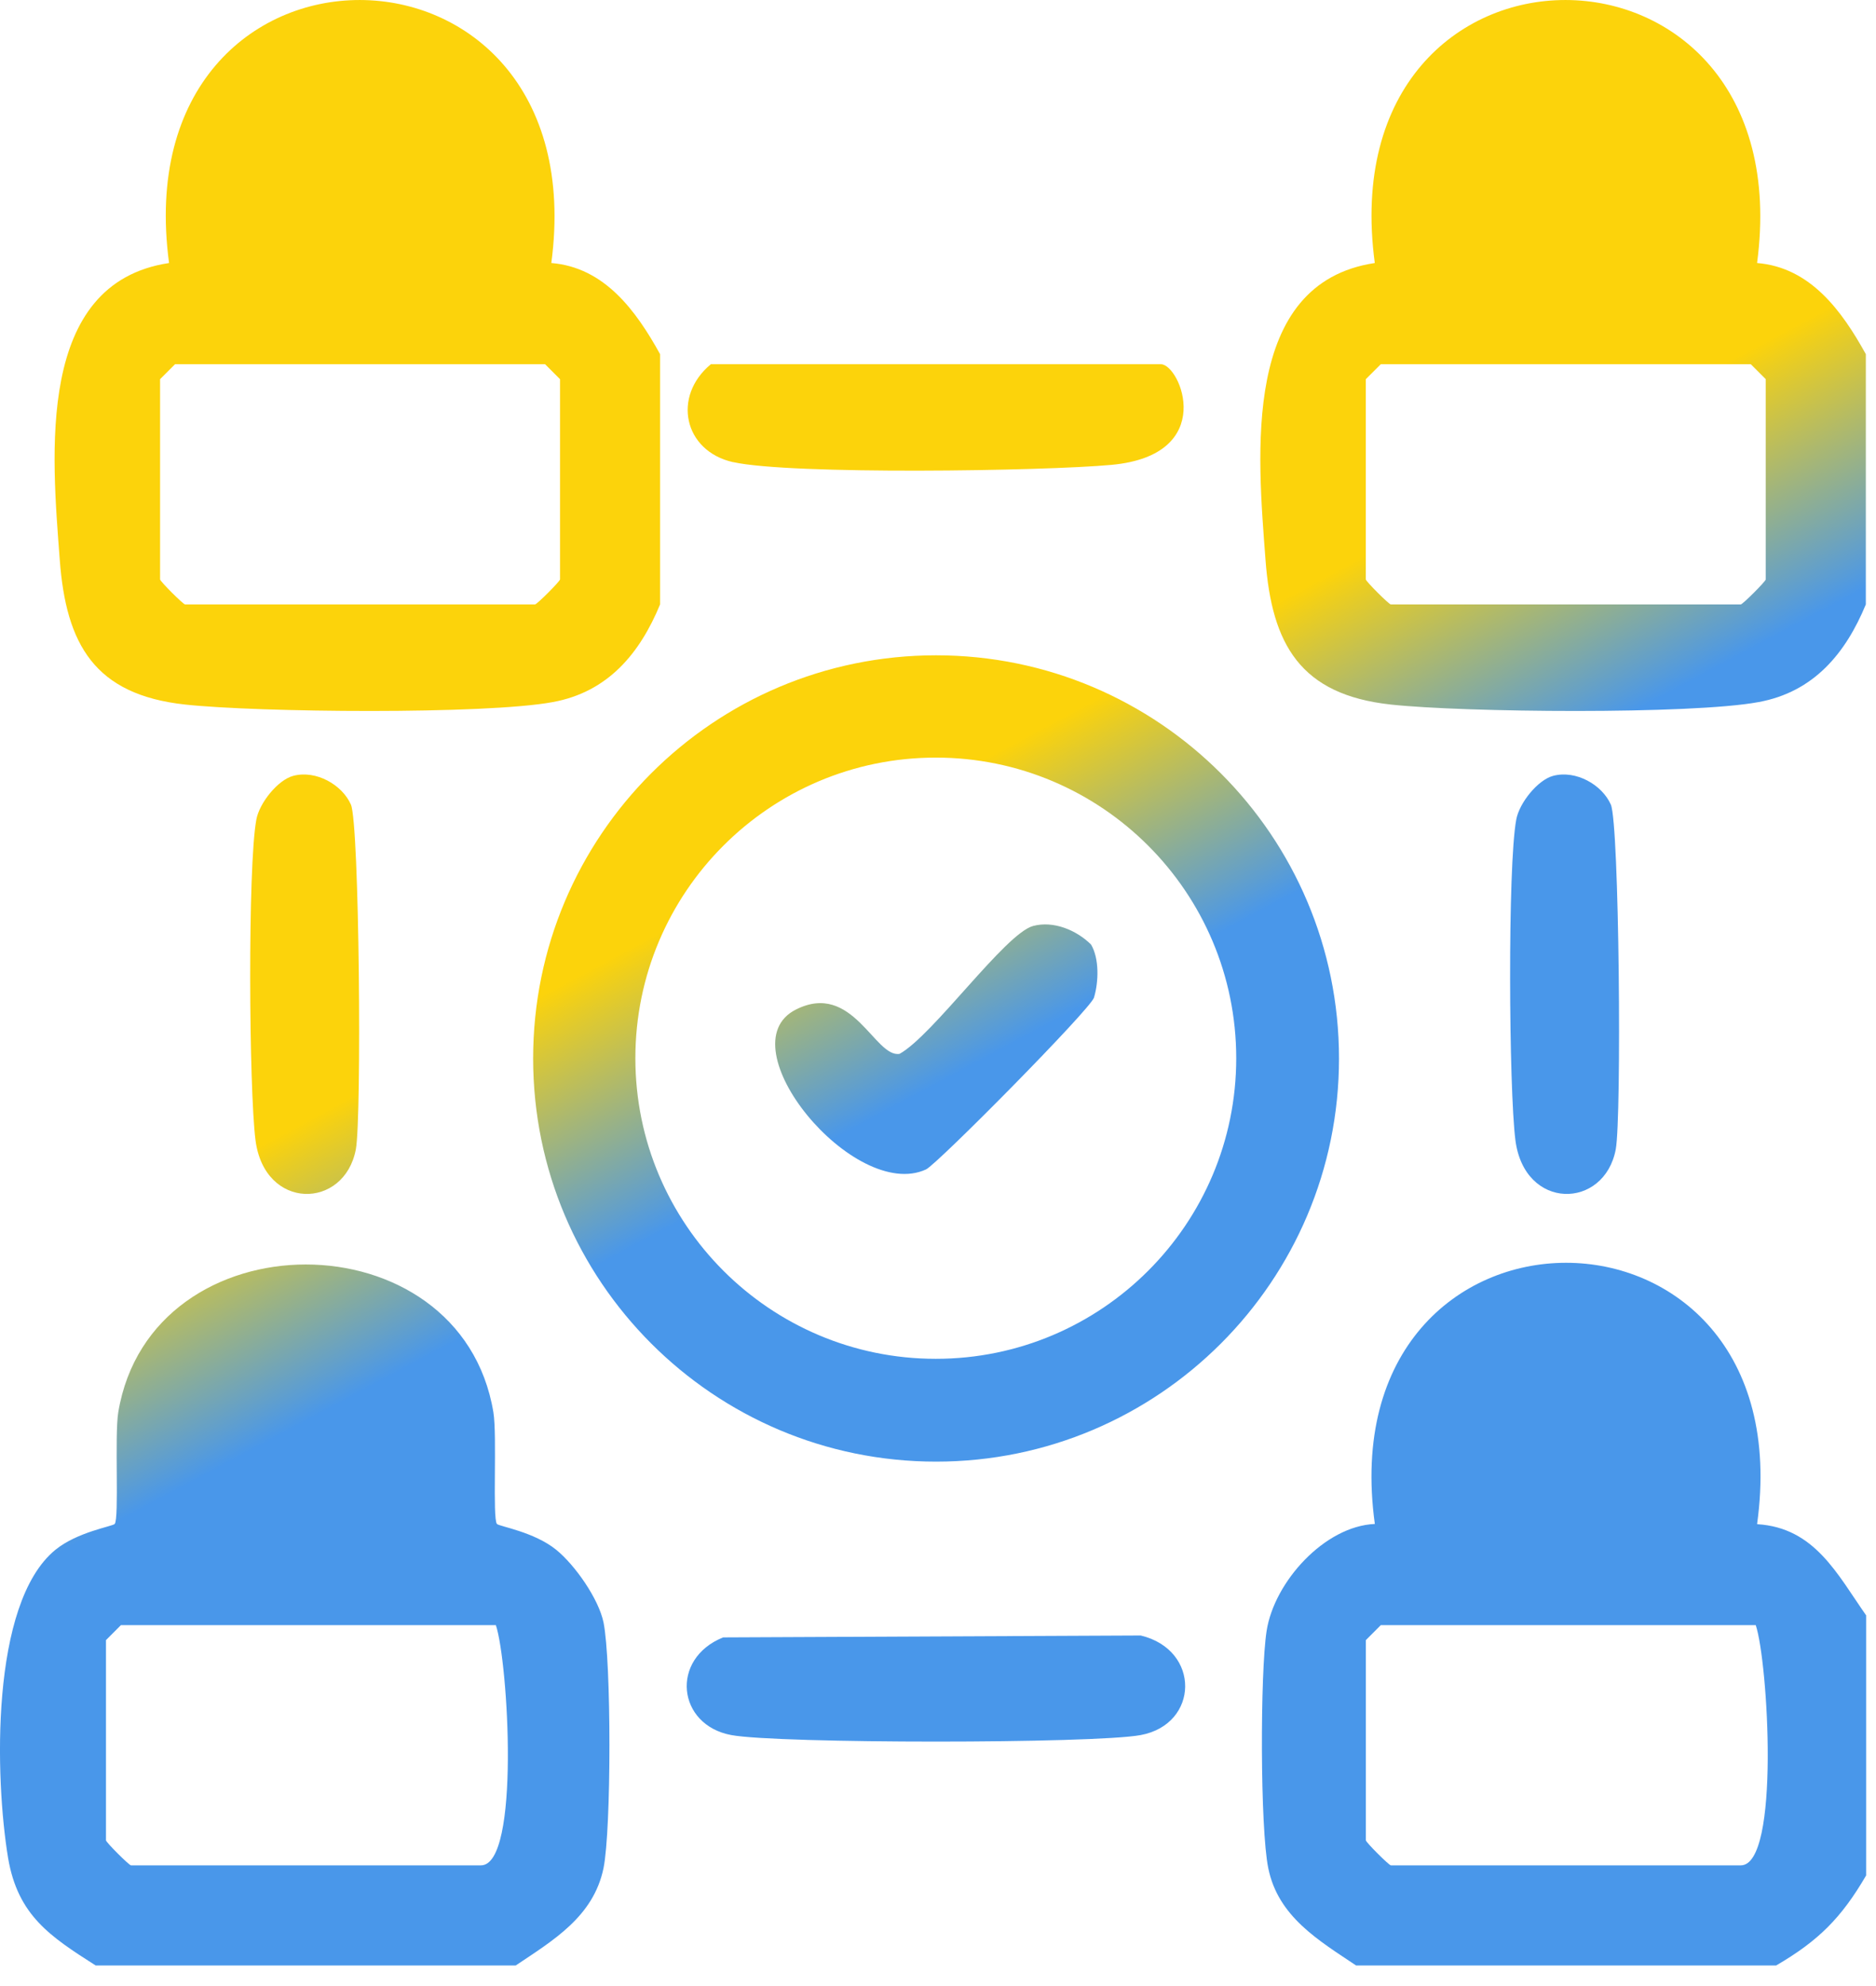 <svg width="69" height="73" viewBox="0 0 69 73" fill="none" xmlns="http://www.w3.org/2000/svg">
<path d="M4.349 51.918C5.549 44.668 16.948 44.668 18.148 51.918C18.288 52.778 18.108 55.828 18.278 56.018C18.358 56.108 19.648 56.308 20.458 56.968C21.148 57.528 22.018 58.768 22.198 59.638C22.488 61.078 22.488 67.228 22.198 68.668C21.828 70.458 20.338 71.328 18.968 72.248H3.519C1.859 71.188 0.658 70.418 0.298 68.298C-0.182 65.408 -0.372 58.938 2.038 56.968C2.848 56.308 4.137 56.108 4.218 56.018C4.388 55.828 4.209 52.778 4.349 51.918ZM50.567 56.018C48.807 43.218 66.397 43.218 64.627 56.018L64.637 56.027C66.747 56.157 67.577 57.868 68.637 59.378V68.938C67.727 70.498 66.887 71.338 65.327 72.248H49.877C48.507 71.328 47.007 70.458 46.647 68.668C46.346 67.208 46.347 61.477 46.587 59.947C46.867 58.147 48.718 56.098 50.567 56.018ZM3.898 60.288V67.647C3.898 67.718 4.748 68.567 4.818 68.567H17.689C19.148 68.566 18.688 61.067 18.238 59.737H4.448L3.898 60.288ZM50.237 60.288V67.647C50.237 67.718 51.087 68.567 51.157 68.567H64.027C65.487 68.566 65.027 61.067 64.577 59.737H50.787L50.237 60.288ZM41.956 60.118C44.166 60.648 44.106 63.378 41.956 63.778C40.234 64.098 28.616 64.098 26.896 63.778C24.907 63.408 24.637 60.977 26.597 60.188L41.956 60.118ZM34.429 24.088C42.609 24.088 49.249 30.728 49.249 38.908C49.249 47.088 42.609 53.727 34.429 53.727C26.249 53.727 19.61 47.088 19.609 38.908C19.609 30.728 26.239 24.088 34.429 24.088ZM34.419 27.848C28.319 27.848 23.369 32.798 23.369 38.898C23.369 44.997 28.319 49.948 34.419 49.948C40.519 49.948 45.469 44.998 45.469 38.898C45.468 32.798 40.519 27.848 34.419 27.848ZM10.788 28.518C11.628 28.298 12.588 28.848 12.908 29.578C13.218 30.292 13.308 41.058 13.088 42.248C12.668 44.468 9.728 44.508 9.397 41.908C9.157 40.028 9.108 31.848 9.428 30.128C9.538 29.518 10.218 28.668 10.788 28.518ZM57.128 28.518C57.968 28.298 58.928 28.848 59.248 29.578C59.558 30.291 59.648 41.058 59.428 42.248C59.008 44.468 56.068 44.508 55.737 41.908C55.497 40.028 55.448 31.848 55.768 30.128C55.878 29.518 56.558 28.668 57.128 28.518ZM37.998 34.037C38.748 33.837 39.588 34.188 40.128 34.718C40.438 35.238 40.408 36.098 40.238 36.668C40.115 37.091 34.458 42.807 34.058 42.987C31.418 44.197 26.648 38.427 29.278 37.107C31.368 36.058 32.178 38.897 33.088 38.737C34.318 38.057 36.968 34.317 37.998 34.037ZM6.218 9.668C4.488 -3.252 21.988 -3.192 20.278 9.668C22.238 9.828 23.398 11.428 24.278 13.018V22.218C23.538 24.008 22.368 25.438 20.328 25.808C17.848 26.268 9.468 26.188 6.808 25.898C3.478 25.537 2.428 23.687 2.198 20.577C1.908 16.717 1.298 10.408 6.218 9.668ZM50.565 9.668C48.835 -3.252 66.336 -3.192 64.626 9.668C66.586 9.828 67.746 11.428 68.626 13.018V22.218C67.886 24.008 66.716 25.438 64.676 25.808C62.196 26.268 53.815 26.188 51.155 25.898C47.826 25.537 46.776 23.688 46.546 20.578C46.256 16.718 45.646 10.408 50.565 9.668ZM5.888 13.938V21.298C5.89 21.37 6.735 22.214 6.808 22.218H19.678C19.748 22.218 20.595 21.37 20.598 21.298V13.938L20.048 13.388H6.438L5.888 13.938ZM50.235 13.938V21.298C50.236 21.368 51.082 22.214 51.155 22.218H64.025C64.095 22.218 64.945 21.368 64.945 21.298V13.938L64.395 13.388H50.786L50.235 13.938ZM42.697 13.388C43.417 13.389 44.806 16.728 40.877 17.088C38.387 17.318 29.087 17.457 26.967 16.987H26.957C25.147 16.577 24.717 14.568 26.146 13.388H42.697Z" fill="url(#paint0_linear_616_7945)"/>
<defs>
<linearGradient id="paint0_linear_616_7945" x1="34.288" y1="28.901" x2="38.882" y2="37.504" gradientUnits="userSpaceOnUse">
<stop stop-color="#FCD30B"/>
<stop offset="1" stop-color="#4997EA"/>
</linearGradient>
</defs>
</svg>
